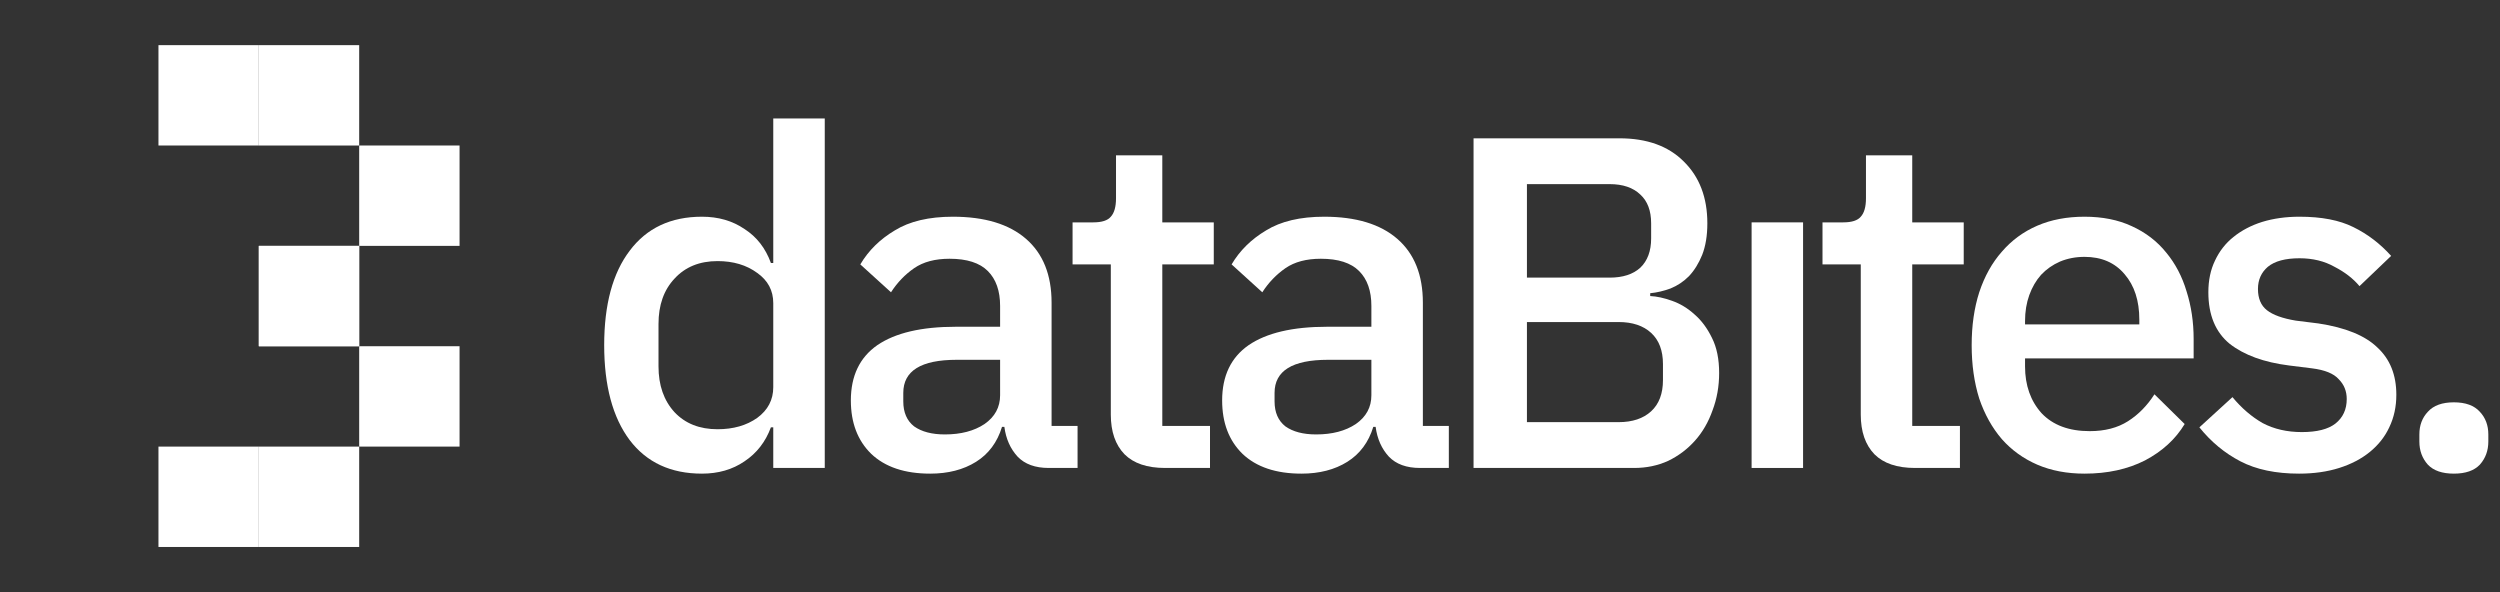 <svg viewBox="0 0 114 27" fill="none" xmlns="http://www.w3.org/2000/svg">
  <rect x="0" y="0" width="114" height="27" fill="#333333" stroke="none"/>
  <rect x="16.379" y="6.635" width="4.577" height="4.577" fill="white" />
  <rect x="11.802" y="11.212" width="4.577" height="4.577" fill="white" />
  <rect x="11.802" y="11.212" width="4.577" height="4.577" fill="white" />
  <rect x="16.379" y="15.788" width="4.577" height="4.577" fill="white" />
  <rect x="11.802" y="20.365" width="4.577" height="4.577" fill="white" />
  <rect x="7.226" y="20.365" width="4.577" height="4.577" fill="white" />
  <rect x="11.802" y="2.059" width="4.577" height="4.577" fill="white" />
  <path d="M7.226 2.059H11.802V6.635H7.226V2.059Z" fill="white" />
  <path
    d="M35.261 19.487H35.153C34.909 20.148 34.507 20.665 33.947 21.038C33.402 21.411 32.756 21.598 32.009 21.598C30.588 21.598 29.489 21.088 28.714 20.069C27.939 19.035 27.551 17.592 27.551 15.74C27.551 13.888 27.939 12.452 28.714 11.433C29.489 10.399 30.588 9.882 32.009 9.882C32.756 9.882 33.402 10.069 33.947 10.442C34.507 10.801 34.909 11.318 35.153 11.992H35.261V5.402H37.609V21.339H35.261V19.487ZM32.72 19.573C33.438 19.573 34.041 19.401 34.529 19.056C35.017 18.698 35.261 18.231 35.261 17.657V13.823C35.261 13.249 35.017 12.789 34.529 12.445C34.041 12.086 33.438 11.906 32.72 11.906C31.901 11.906 31.248 12.172 30.76 12.703C30.272 13.22 30.028 13.909 30.028 14.771V16.709C30.028 17.57 30.272 18.267 30.76 18.798C31.248 19.315 31.901 19.573 32.72 19.573Z"
    fill="white" />
  <path
    d="M47.823 21.339C47.206 21.339 46.732 21.167 46.402 20.822C46.072 20.463 45.871 20.011 45.799 19.466H45.691C45.476 20.169 45.081 20.7 44.507 21.059C43.932 21.418 43.236 21.598 42.418 21.598C41.255 21.598 40.357 21.296 39.725 20.693C39.108 20.09 38.799 19.279 38.799 18.26C38.799 17.14 39.202 16.3 40.005 15.74C40.824 15.18 42.016 14.9 43.581 14.9H45.605V13.952C45.605 13.263 45.418 12.732 45.045 12.359C44.672 11.985 44.09 11.799 43.301 11.799C42.64 11.799 42.102 11.942 41.685 12.229C41.269 12.517 40.917 12.883 40.63 13.328L39.23 12.057C39.603 11.425 40.127 10.909 40.802 10.507C41.477 10.09 42.36 9.882 43.451 9.882C44.901 9.882 46.014 10.219 46.789 10.894C47.565 11.569 47.952 12.538 47.952 13.802V19.423H49.137V21.339H47.823ZM43.085 19.81C43.817 19.81 44.42 19.652 44.894 19.336C45.368 19.006 45.605 18.568 45.605 18.023V16.407H43.624C42.001 16.407 41.19 16.91 41.19 17.915V18.303C41.19 18.805 41.355 19.186 41.685 19.444C42.03 19.688 42.496 19.81 43.085 19.81Z"
    fill="white" />
  <path
    d="M53.13 21.339C52.311 21.339 51.694 21.131 51.278 20.715C50.861 20.284 50.653 19.681 50.653 18.906V12.057H48.909V10.14H49.856C50.244 10.14 50.51 10.054 50.653 9.882C50.811 9.71 50.89 9.43 50.89 9.042V7.082H53.001V10.14H55.348V12.057H53.001V19.423H55.176V21.339H53.13Z"
    fill="white" />
  <path
    d="M64.754 21.339C64.136 21.339 63.663 21.167 63.332 20.822C63.002 20.463 62.801 20.011 62.729 19.466H62.622C62.406 20.169 62.011 20.7 61.437 21.059C60.863 21.418 60.166 21.598 59.348 21.598C58.185 21.598 57.288 21.296 56.656 20.693C56.039 20.09 55.73 19.279 55.73 18.26C55.73 17.14 56.132 16.3 56.936 15.74C57.754 15.18 58.946 14.9 60.511 14.9H62.535V13.952C62.535 13.263 62.349 12.732 61.975 12.359C61.602 11.985 61.021 11.799 60.231 11.799C59.571 11.799 59.032 11.942 58.616 12.229C58.2 12.517 57.848 12.883 57.561 13.328L56.161 12.057C56.534 11.425 57.058 10.909 57.733 10.507C58.408 10.09 59.291 9.882 60.382 9.882C61.832 9.882 62.945 10.219 63.72 10.894C64.495 11.569 64.883 12.538 64.883 13.802V19.423H66.067V21.339H64.754ZM60.016 19.81C60.748 19.81 61.351 19.652 61.825 19.336C62.299 19.006 62.535 18.568 62.535 18.023V16.407H60.554C58.932 16.407 58.12 16.91 58.12 17.915V18.303C58.12 18.805 58.286 19.186 58.616 19.444C58.96 19.688 59.427 19.81 60.016 19.81Z"
    fill="white" />
  <path
    d="M67.194 6.307H73.849C75.098 6.307 76.075 6.659 76.778 7.362C77.496 8.066 77.855 9.006 77.855 10.183C77.855 10.743 77.776 11.224 77.618 11.626C77.46 12.014 77.259 12.337 77.015 12.595C76.771 12.84 76.491 13.026 76.175 13.155C75.859 13.27 75.551 13.342 75.249 13.371V13.5C75.551 13.514 75.881 13.586 76.24 13.715C76.613 13.845 76.958 14.053 77.273 14.34C77.589 14.613 77.855 14.972 78.07 15.417C78.286 15.848 78.393 16.379 78.393 17.011C78.393 17.613 78.293 18.181 78.092 18.712C77.905 19.243 77.64 19.703 77.295 20.09C76.95 20.478 76.541 20.787 76.067 21.016C75.594 21.232 75.077 21.339 74.517 21.339H67.194V6.307ZM69.628 19.25H73.806C74.438 19.25 74.933 19.085 75.292 18.755C75.651 18.425 75.831 17.951 75.831 17.334V16.601C75.831 15.984 75.651 15.51 75.292 15.18C74.933 14.85 74.438 14.685 73.806 14.685H69.628V19.25ZM69.628 12.66H73.397C74 12.66 74.467 12.509 74.797 12.208C75.127 11.892 75.292 11.447 75.292 10.873V10.183C75.292 9.609 75.127 9.171 74.797 8.87C74.467 8.554 74 8.396 73.397 8.396H69.628V12.66Z"
    fill="white" />
  <path d="M79.873 10.14H82.22V21.339H79.873V10.14Z" fill="white" />
  <path
    d="M87.327 21.339C86.509 21.339 85.891 21.131 85.475 20.715C85.059 20.284 84.851 19.681 84.851 18.906V12.057H83.106V10.14H84.054C84.441 10.14 84.707 10.054 84.851 9.882C85.009 9.71 85.088 9.43 85.088 9.042V7.082H87.198V10.14H89.546V12.057H87.198V19.423H89.373V21.339H87.327Z"
    fill="white" />
  <path
    d="M95.055 21.598C94.251 21.598 93.533 21.461 92.901 21.189C92.27 20.916 91.731 20.528 91.286 20.026C90.841 19.509 90.497 18.891 90.253 18.174C90.023 17.441 89.908 16.63 89.908 15.74C89.908 14.85 90.023 14.046 90.253 13.328C90.497 12.595 90.841 11.978 91.286 11.476C91.731 10.959 92.27 10.564 92.901 10.291C93.533 10.018 94.251 9.882 95.055 9.882C95.874 9.882 96.591 10.025 97.209 10.313C97.841 10.6 98.365 11.002 98.781 11.519C99.197 12.021 99.506 12.61 99.707 13.285C99.922 13.96 100.03 14.685 100.03 15.46V16.343H92.342V16.709C92.342 17.57 92.593 18.281 93.095 18.841C93.612 19.387 94.344 19.66 95.292 19.66C95.981 19.66 96.563 19.509 97.037 19.207C97.51 18.906 97.912 18.497 98.243 17.98L99.621 19.336C99.205 20.026 98.602 20.578 97.812 20.995C97.022 21.397 96.103 21.598 95.055 21.598ZM95.055 11.713C94.653 11.713 94.28 11.784 93.935 11.928C93.605 12.072 93.318 12.273 93.074 12.531C92.844 12.789 92.665 13.098 92.535 13.457C92.406 13.816 92.342 14.211 92.342 14.642V14.792H97.553V14.577C97.553 13.715 97.331 13.026 96.886 12.509C96.441 11.978 95.831 11.713 95.055 11.713Z"
    fill="white" />
  <path
    d="M104.836 21.598C103.774 21.598 102.884 21.411 102.166 21.038C101.448 20.665 100.823 20.148 100.292 19.487L101.8 18.109C102.216 18.611 102.675 19.006 103.178 19.293C103.695 19.566 104.291 19.703 104.965 19.703C105.655 19.703 106.164 19.573 106.495 19.315C106.839 19.042 107.011 18.669 107.011 18.195C107.011 17.836 106.889 17.535 106.645 17.291C106.416 17.032 106.006 16.867 105.418 16.795L104.384 16.666C103.235 16.522 102.331 16.192 101.67 15.675C101.024 15.144 100.701 14.361 100.701 13.328C100.701 12.782 100.802 12.301 101.003 11.885C101.204 11.454 101.484 11.095 101.843 10.808C102.216 10.507 102.654 10.277 103.156 10.119C103.673 9.961 104.24 9.882 104.858 9.882C105.863 9.882 106.681 10.04 107.313 10.356C107.959 10.672 108.533 11.11 109.036 11.669L107.593 13.048C107.306 12.703 106.925 12.409 106.452 12.165C105.992 11.906 105.461 11.777 104.858 11.777C104.212 11.777 103.731 11.906 103.415 12.165C103.113 12.423 102.963 12.761 102.963 13.177C102.963 13.608 103.099 13.931 103.372 14.146C103.645 14.361 104.083 14.519 104.686 14.62L105.719 14.749C106.954 14.936 107.851 15.302 108.411 15.848C108.986 16.379 109.273 17.097 109.273 18.001C109.273 18.547 109.165 19.042 108.95 19.487C108.749 19.918 108.454 20.291 108.067 20.607C107.679 20.923 107.212 21.167 106.667 21.339C106.121 21.512 105.511 21.598 104.836 21.598Z"
    fill="white" />
  <path
    d="M111.896 21.598C111.364 21.598 110.969 21.461 110.711 21.189C110.453 20.901 110.323 20.55 110.323 20.133V19.81C110.323 19.394 110.453 19.049 110.711 18.776C110.969 18.489 111.364 18.346 111.896 18.346C112.427 18.346 112.822 18.489 113.08 18.776C113.338 19.049 113.468 19.394 113.468 19.81V20.133C113.468 20.55 113.338 20.901 113.08 21.189C112.822 21.461 112.427 21.598 111.896 21.598Z"
    fill="white" />
</svg>